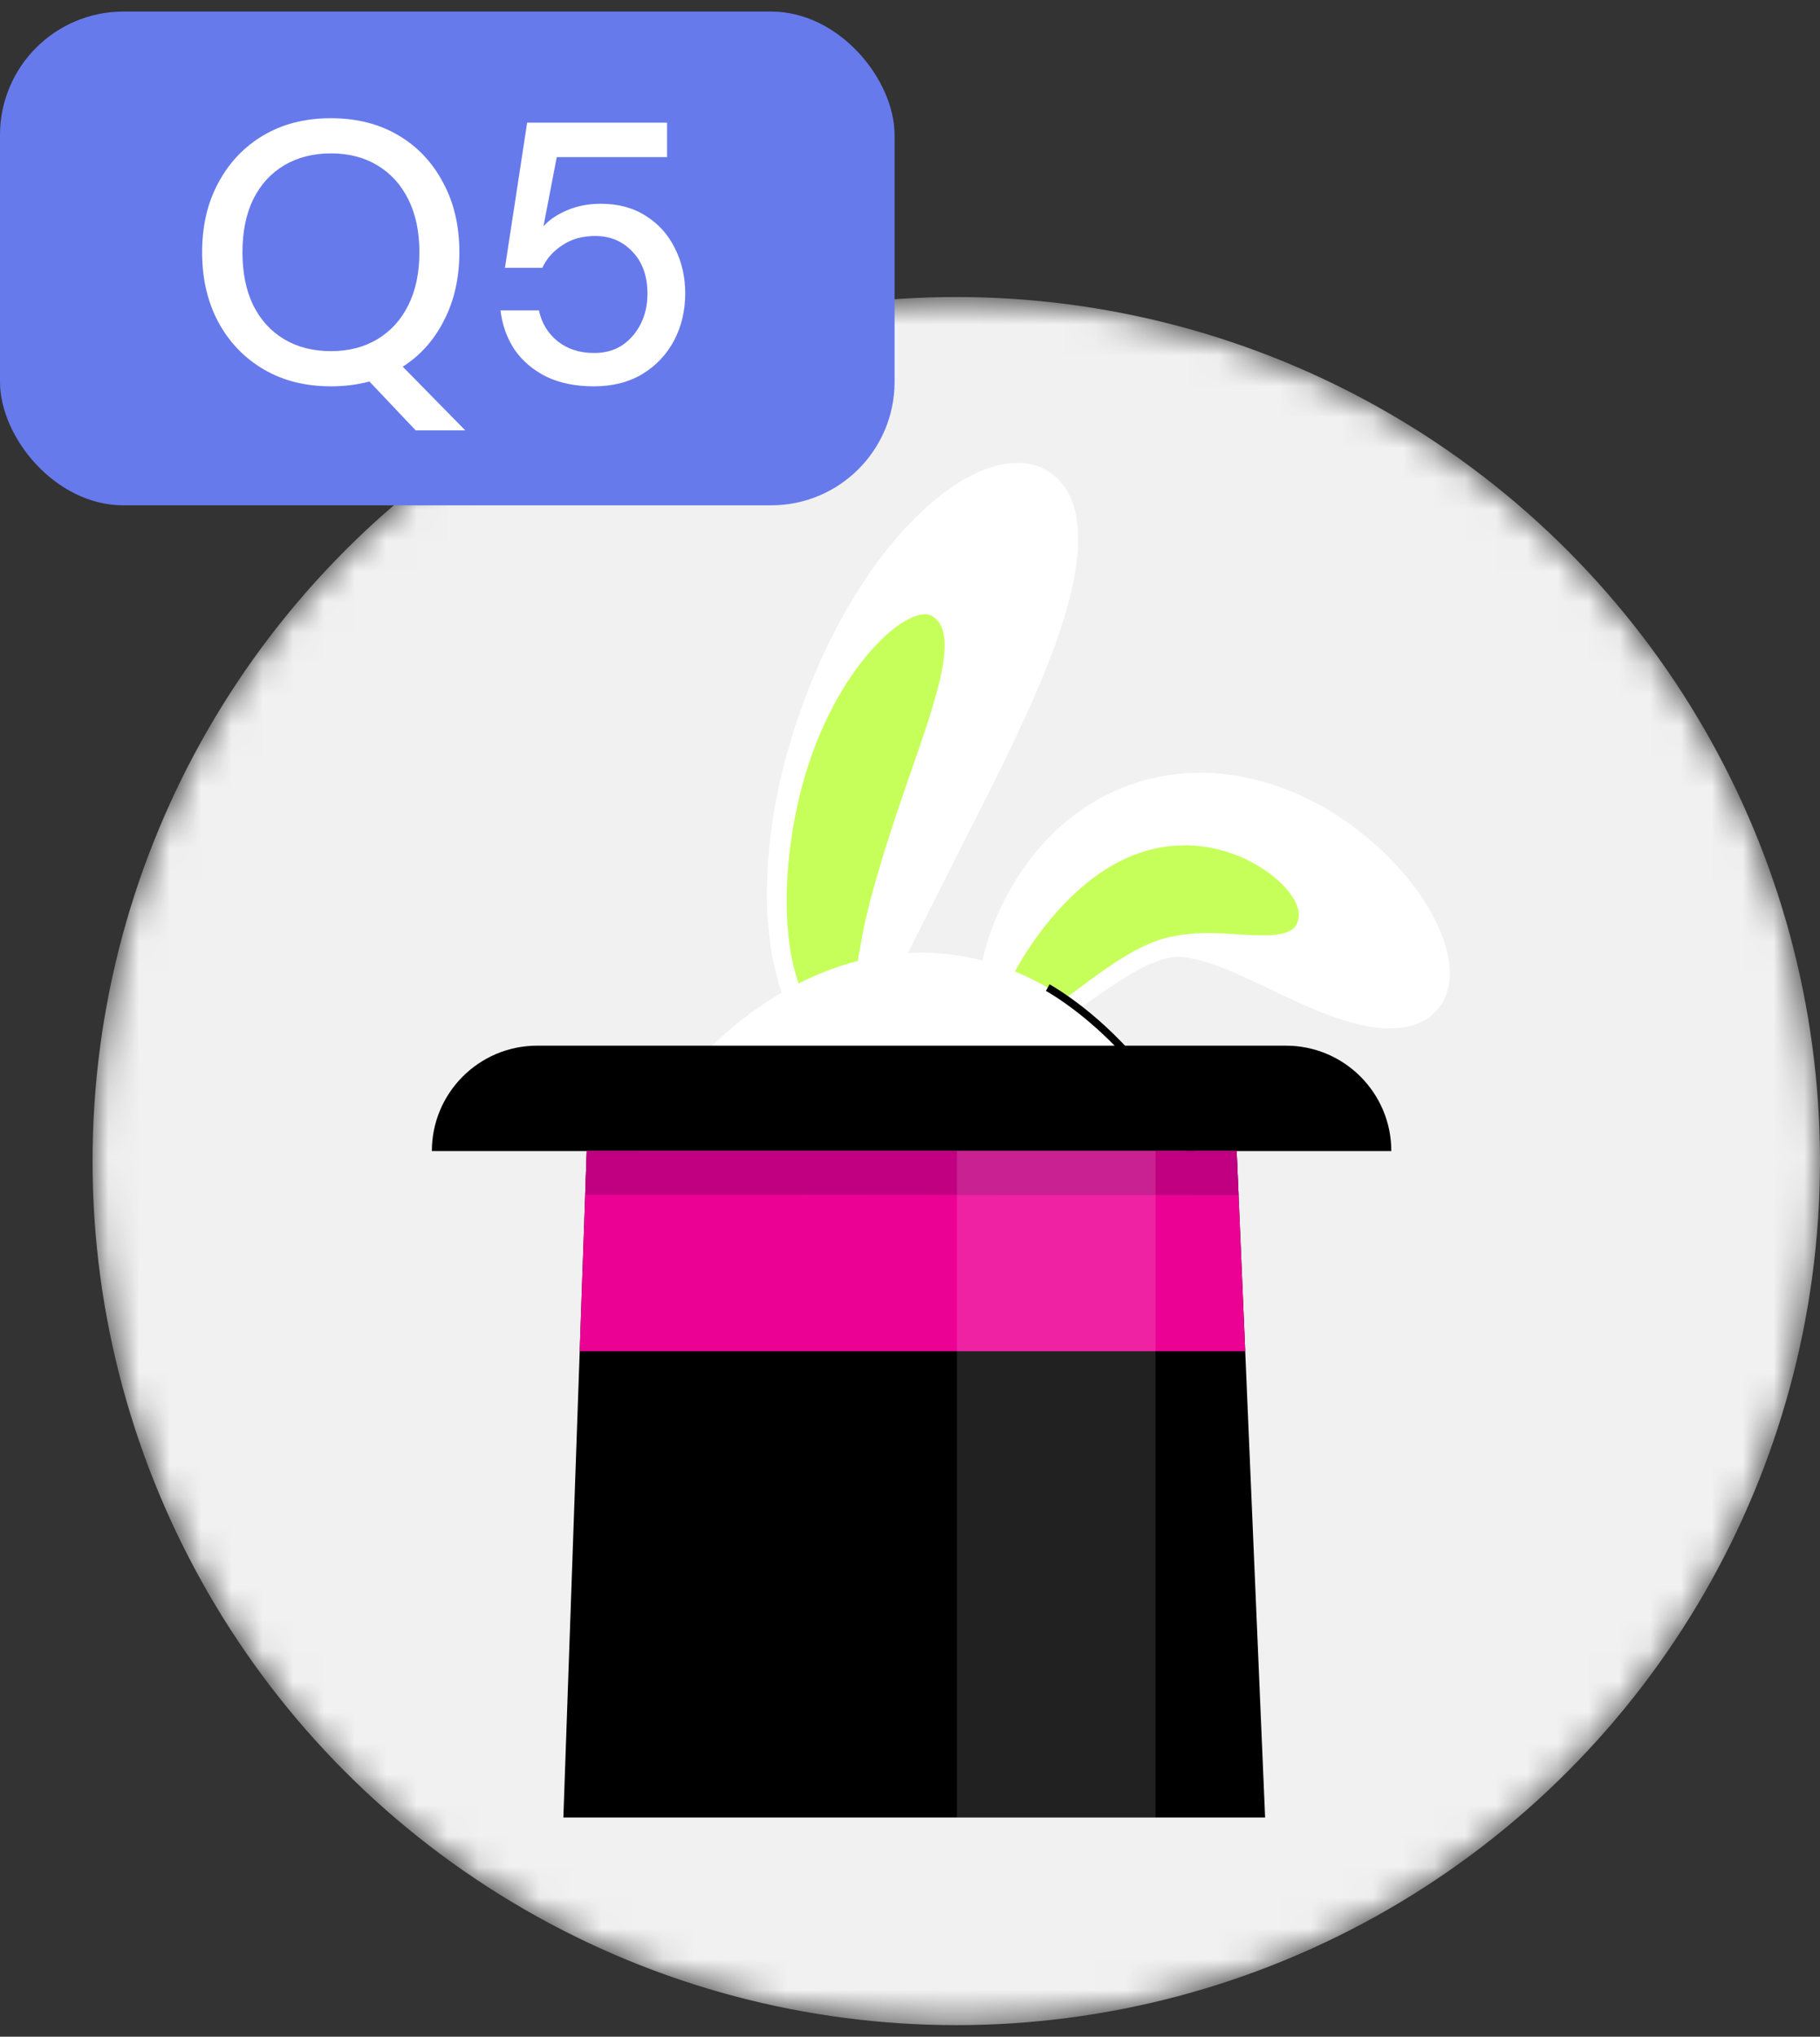 <svg width="59" height="66" viewBox="0 0 59 66" fill="none" xmlns="http://www.w3.org/2000/svg">
<rect x="0" y="0" width="59" height="66" fill="#333333" stroke="none"/>
<mask id="mask0_19205_88033" style="mask-type:alpha" maskUnits="userSpaceOnUse" x="3" y="9" width="56" height="57">
<circle cx="31" cy="37.625" r="28" fill="#EAECF0"/>
</mask>
<g mask="url(#mask0_19205_88033)">
<circle cx="31" cy="37.625" r="28" fill="#F1F1F1"/>
<path d="M32.894 23.961C33.981 21.691 34.676 19.819 34.885 18.354C34.986 17.62 34.973 16.996 34.832 16.48C34.691 15.968 34.425 15.569 34.035 15.308C33.646 15.046 33.172 14.947 32.627 15.027C32.081 15.107 31.46 15.36 30.808 15.82C29.501 16.727 28.016 18.429 26.758 21.057C26.141 22.377 25.618 23.847 25.28 25.341C24.946 26.84 24.804 28.366 24.882 29.724C24.91 30.07 24.945 30.398 24.986 30.711C25.03 31.022 25.109 31.334 25.177 31.613C25.305 32.171 25.541 32.676 25.748 33.058C25.848 33.25 25.986 33.423 26.109 33.562C26.235 33.705 26.36 33.818 26.483 33.903C26.73 34.075 26.968 34.134 27.197 34.088C27.426 34.043 27.637 33.897 27.834 33.688C27.932 33.584 28.027 33.464 28.116 33.33C28.207 33.196 28.28 33.058 28.386 32.895C28.483 32.735 28.579 32.565 28.67 32.387C28.754 32.213 28.863 32.019 28.967 31.818C29.077 31.616 29.16 31.413 29.276 31.193C29.393 30.972 29.506 30.745 29.617 30.512C30.105 29.543 30.642 28.475 31.192 27.383C31.765 26.268 32.363 25.101 32.895 23.962L32.894 23.961Z" fill="white"/>
<path d="M28.209 29.193C28.93 26.488 29.809 24.372 30.254 22.827C30.719 21.285 30.785 20.304 30.223 19.967C30.042 19.857 29.767 19.894 29.43 20.074C29.093 20.251 28.692 20.568 28.28 21.034C27.447 21.953 26.54 23.458 25.997 25.489C25.563 27.115 25.378 29.041 25.588 30.545C25.622 30.914 25.712 31.268 25.796 31.573C25.883 31.878 25.968 32.14 26.094 32.358C26.328 32.79 26.571 33.007 26.802 32.977C27.268 32.916 27.5 32.698 27.615 32.141C27.704 31.859 27.748 31.49 27.828 31.007C27.875 30.764 27.925 30.495 27.978 30.193C28.035 29.893 28.122 29.561 28.206 29.195L28.209 29.193Z" fill="#C7FF5A"/>
<path d="M41.489 25.504C42.315 25.807 42.995 26.178 43.548 26.561C43.837 26.75 44.078 26.948 44.322 27.139C44.547 27.335 44.772 27.527 44.961 27.721C45.737 28.491 46.241 29.226 46.559 29.884C47.194 31.203 47.112 32.21 46.514 32.804C45.91 33.405 44.893 33.471 43.632 33.085C43.003 32.893 42.304 32.595 41.574 32.248C41.391 32.157 41.208 32.08 41.021 31.983C40.837 31.904 40.65 31.803 40.467 31.725C40.096 31.546 39.736 31.399 39.412 31.281C39.086 31.163 38.829 31.097 38.627 31.057C38.424 31.017 38.249 30.986 37.979 31.026C37.712 31.065 37.369 31.182 36.999 31.372C36.631 31.567 36.241 31.816 35.861 32.074C35.104 32.603 34.383 33.151 33.768 33.498C33.151 33.846 32.624 33.994 32.246 33.798C31.873 33.604 31.683 33.084 31.694 32.321C31.705 31.558 31.912 30.554 32.441 29.411C32.713 28.841 33.071 28.235 33.565 27.625C34.066 27.019 34.723 26.401 35.592 25.908C35.806 25.784 36.044 25.677 36.277 25.569C36.518 25.47 36.769 25.383 37.023 25.302C37.282 25.238 37.543 25.169 37.808 25.128C38.074 25.097 38.345 25.049 38.606 25.049C39.673 25.001 40.664 25.209 41.489 25.507V25.504Z" fill="white"/>
<path d="M34.308 29.497C34.778 28.977 35.292 28.517 35.855 28.164C36.414 27.81 37.024 27.57 37.616 27.464C37.766 27.444 37.91 27.416 38.054 27.407C38.198 27.401 38.339 27.396 38.477 27.39C38.754 27.405 39.018 27.422 39.261 27.477C39.508 27.513 39.729 27.596 39.943 27.658C40.149 27.742 40.347 27.812 40.518 27.91C41.216 28.273 41.655 28.689 41.891 29.054C42.131 29.415 42.161 29.737 42.014 29.986C41.918 30.154 41.693 30.243 41.382 30.286C41.07 30.329 40.672 30.309 40.24 30.286C39.81 30.256 39.347 30.222 38.942 30.241C38.891 30.244 38.841 30.245 38.791 30.243C38.744 30.248 38.697 30.255 38.648 30.258C38.549 30.255 38.46 30.286 38.362 30.283C38.175 30.316 37.979 30.348 37.748 30.406C37.378 30.506 36.91 30.718 36.423 31.018C35.936 31.316 35.435 31.683 34.981 32.023C34.065 32.703 33.308 33.241 32.949 33.002C32.599 32.771 32.499 32.497 32.687 31.967C32.734 31.835 32.798 31.687 32.881 31.519C32.969 31.355 33.077 31.17 33.201 30.963C33.464 30.558 33.8 30.061 34.307 29.496L34.308 29.497Z" fill="#C7FF5A"/>
<path d="M19.846 39.996C20.304 35.575 25.273 30.354 30.678 30.915C36.082 31.476 39.874 37.602 39.415 42.025" fill="white"/>
<path d="M32.348 40.587L31.885 40.106C32.531 39.485 33.48 39.199 34.362 39.359C34.372 39.362 34.382 39.363 34.392 39.365C35.261 39.535 36.035 40.132 36.416 40.932L35.814 41.22C35.523 40.608 34.931 40.15 34.265 40.02C34.258 40.019 34.25 40.018 34.242 40.016C33.567 39.894 32.842 40.112 32.348 40.588V40.587Z" fill="#010000"/>
<path d="M23.093 38.928L22.631 38.447C23.277 37.825 24.226 37.54 25.108 37.7C25.118 37.703 25.127 37.704 25.137 37.706C26.007 37.875 26.781 38.473 27.161 39.273L26.559 39.56C26.268 38.949 25.676 38.491 25.011 38.361C25.003 38.36 24.996 38.358 24.987 38.357C24.312 38.234 23.587 38.453 23.093 38.929V38.928Z" fill="#010000"/>
<path d="M33.964 32.004C33.964 32.004 39.644 35.08 39.414 42.024" stroke="black" stroke-width="0.243" stroke-miterlimit="10"/>
<path d="M17.416 33.885H41.688C43.573 33.885 45.103 35.415 45.103 37.3H14C14 35.415 15.53 33.885 17.415 33.885H17.416Z" fill="black"/>
<path d="M41.012 58.896H18.263L19.02 37.301H40.09L41.012 58.896Z" fill="black"/>
<path d="M40.367 43.788H18.792L19.02 37.301H40.09L40.367 43.788Z" fill="#EC0195"/>
<path d="M18.971 38.712L19.02 37.301H40.09L40.151 38.728L18.971 38.712Z" fill="#C10081"/>
<path opacity="0.13" d="M37.46 37.301H31.022V58.897H37.46V37.301Z" fill="white"/>
</g>
<rect y="0.375" width="29" height="16" rx="4" fill="#677AEC"/>
<path d="M10.728 12.519C9.896 12.519 9.168 12.335 8.544 11.967C7.92 11.599 7.432 11.091 7.08 10.443C6.728 9.787 6.552 9.031 6.552 8.175C6.552 7.319 6.728 6.567 7.08 5.919C7.432 5.263 7.92 4.751 8.544 4.383C9.168 4.015 9.896 3.831 10.728 3.831C11.56 3.831 12.288 4.015 12.912 4.383C13.536 4.751 14.02 5.263 14.364 5.919C14.716 6.567 14.892 7.319 14.892 8.175C14.892 8.999 14.728 9.731 14.4 10.371C14.08 11.011 13.632 11.515 13.056 11.883L15.084 13.947H13.476L11.976 12.363C11.584 12.467 11.168 12.519 10.728 12.519ZM10.728 11.379C11.304 11.379 11.804 11.251 12.228 10.995C12.66 10.739 12.996 10.371 13.236 9.891C13.476 9.411 13.596 8.839 13.596 8.175C13.596 7.511 13.476 6.939 13.236 6.459C12.996 5.979 12.66 5.611 12.228 5.355C11.804 5.099 11.304 4.971 10.728 4.971C10.152 4.971 9.648 5.099 9.216 5.355C8.784 5.611 8.448 5.979 8.208 6.459C7.976 6.939 7.86 7.511 7.86 8.175C7.86 8.839 7.976 9.411 8.208 9.891C8.448 10.371 8.784 10.739 9.216 10.995C9.648 11.251 10.152 11.379 10.728 11.379ZM19.249 12.519C18.657 12.519 18.145 12.415 17.713 12.207C17.281 11.991 16.937 11.699 16.681 11.331C16.433 10.955 16.281 10.531 16.225 10.059H17.473C17.553 10.459 17.753 10.791 18.073 11.055C18.393 11.311 18.789 11.439 19.261 11.439C19.613 11.439 19.917 11.355 20.173 11.187C20.429 11.011 20.629 10.779 20.773 10.491C20.917 10.203 20.989 9.879 20.989 9.519C20.989 8.951 20.829 8.499 20.509 8.163C20.189 7.819 19.785 7.647 19.297 7.647C18.881 7.647 18.525 7.747 18.229 7.947C17.933 8.139 17.717 8.383 17.581 8.679H16.369L17.089 3.975H21.625V5.091H18.049L17.617 7.335C17.801 7.127 18.053 6.955 18.373 6.819C18.701 6.675 19.069 6.603 19.477 6.603C20.045 6.603 20.533 6.735 20.941 6.999C21.349 7.255 21.661 7.603 21.877 8.043C22.101 8.483 22.213 8.971 22.213 9.507C22.213 10.067 22.093 10.575 21.853 11.031C21.613 11.487 21.269 11.851 20.821 12.123C20.381 12.387 19.857 12.519 19.249 12.519Z" fill="white"/>
</svg>
